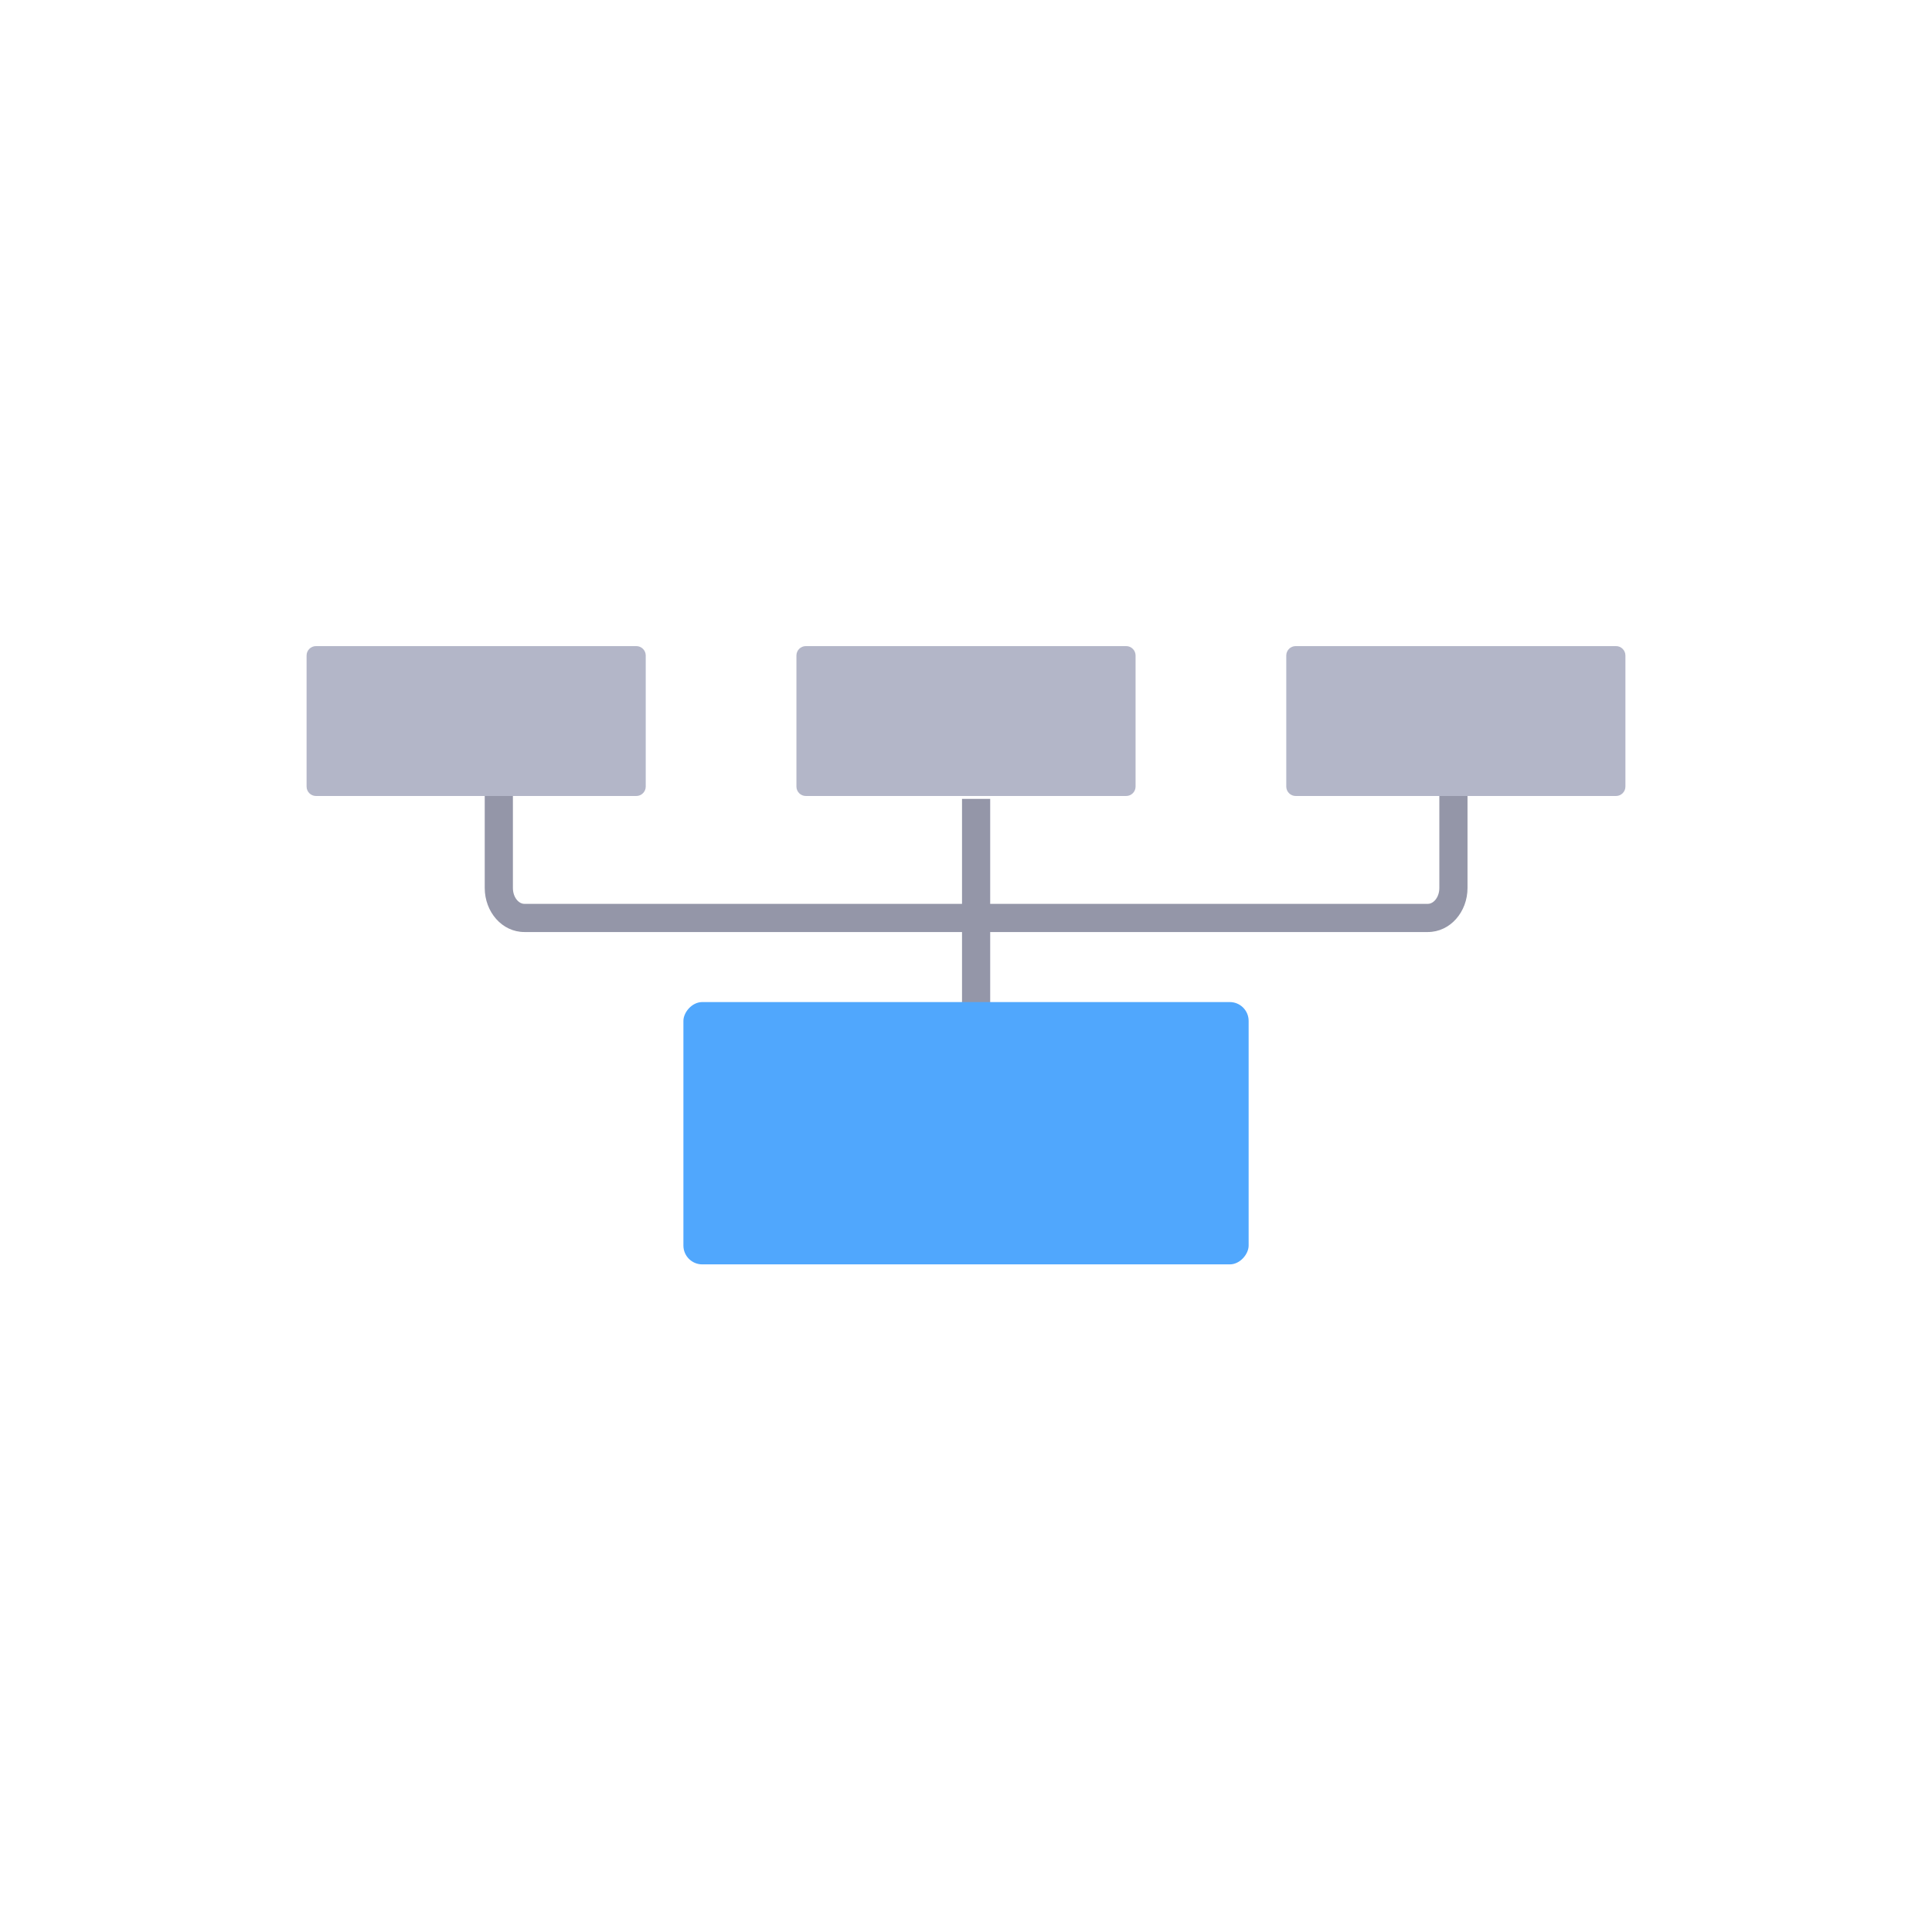 <?xml version="1.0" encoding="UTF-8"?>
<svg width="48px" height="48px" viewBox="0 0 48 48" version="1.1" xmlns="http://www.w3.org/2000/svg" xmlns:xlink="http://www.w3.org/1999/xlink">
    <!-- Generator: Sketch 51.2 (57519) - http://www.bohemiancoding.com/sketch -->
    <title>structure-org-chart-down-to-up</title>
    <desc>Created with Sketch.</desc>
    <defs></defs>
    <g id="structure-org-chart-down-to-up" stroke="none" stroke-width="1" fill="none" fill-rule="evenodd">
        <path d="M23.901,22.456 L23.901,19.848 L24.601,19.848 L24.601,22.456 L35.474,22.456 C35.618,22.456 35.76,22.291 35.76,22.061 L35.76,19.327 C35.76,19.097 35.618,18.931 35.474,18.931 L35.474,18.231 C36.032,18.231 36.46,18.733 36.46,19.327 L36.46,22.061 C36.46,22.655 36.032,23.156 35.474,23.156 L24.601,23.156 L24.601,25.173 L23.901,25.173 L23.901,23.156 L13.028,23.156 C12.471,23.156 12.043,22.655 12.043,22.061 L12.043,19.327 C12.043,18.733 12.471,18.231 13.028,18.231 L13.028,18.931 C12.884,18.931 12.743,19.097 12.743,19.327 L12.743,22.061 C12.743,22.291 12.884,22.456 13.028,22.456 L23.901,22.456 Z" id="-" fill="#9496A8" fill-rule="nonzero"></path>
        <path d="M32.191,19.776 C32.062,19.776 31.957,19.671 31.957,19.542 L31.957,16.286 C31.957,16.157 32.062,16.052 32.191,16.052 L40.149,16.052 C40.278,16.052 40.383,16.157 40.383,16.286 L40.383,19.542 C40.383,19.671 40.278,19.776 40.149,19.776 L32.191,19.776 Z M20.021,19.776 C19.892,19.776 19.787,19.671 19.787,19.542 L19.787,16.286 C19.787,16.157 19.892,16.052 20.021,16.052 L27.979,16.052 C28.108,16.052 28.213,16.157 28.213,16.286 L28.213,19.542 C28.213,19.671 28.108,19.776 27.979,19.776 L20.021,19.776 Z M15.809,19.776 L7.851,19.776 C7.722,19.776 7.617,19.671 7.617,19.542 L7.617,16.286 C7.617,16.157 7.722,16.052 7.851,16.052 L15.809,16.052 C15.938,16.052 16.043,16.157 16.043,16.286 L16.043,19.542 C16.043,19.671 15.938,19.776 15.809,19.776 Z" id="-" fill="#B3B6C8"></path>
        <rect id="-" fill="#50A7FD" transform="translate(24, 28.155) scale(1, -1) translate(-24, -28.155) " x="16.979" y="24.897" width="14.043" height="6.517" rx="0.468"></rect>
    </g>
</svg>
